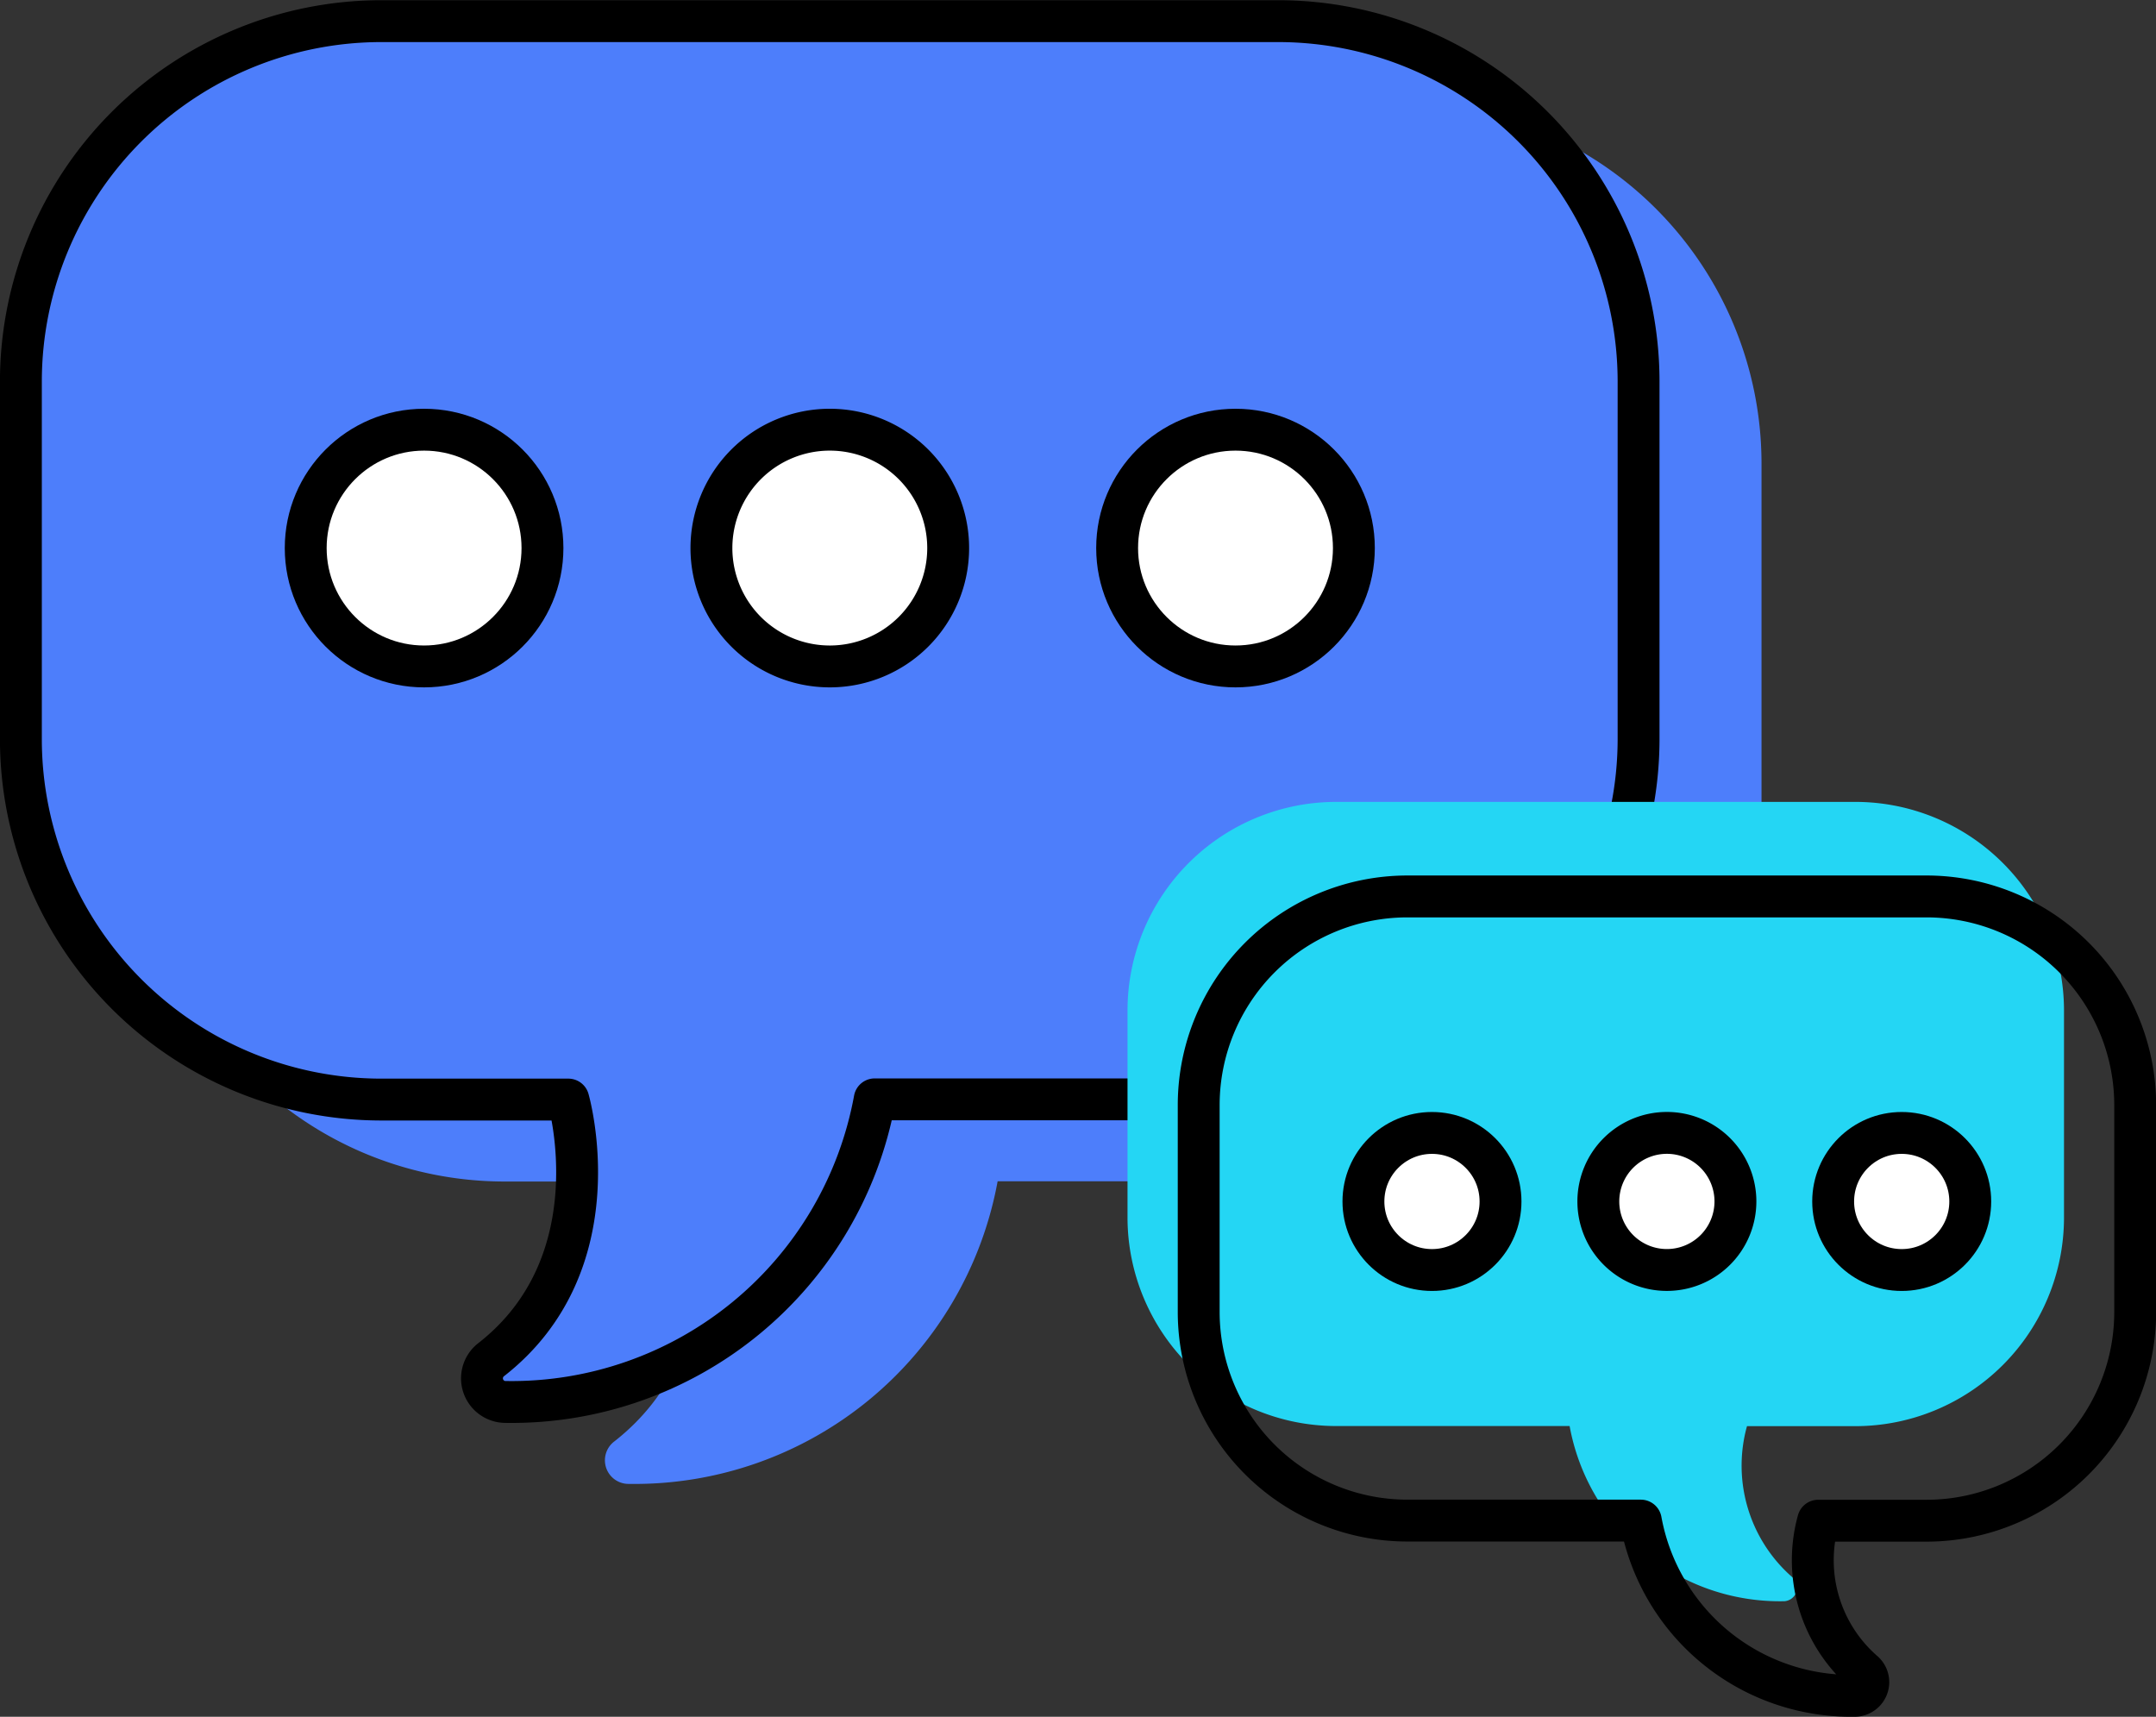 <svg xmlns="http://www.w3.org/2000/svg" viewBox="0 0 51.489 41" id="component-discussion-icon">
  <rect x="0" y="0" width="51.489" height="41" fill="#333333" stroke="none"/>
  <g transform="translate(-456.5 -1767.5)">
    <path fill="#4d7efb" d="M7371.339,2123.276h-9.659a8.815,8.815,0,0,1-8.8,7.227.564.564,0,0,1-.372-1c2.985-2.317,1.856-6.222,1.856-6.222h-4.489a8.611,8.611,0,0,1-8.585-8.585v-8.585a8.611,8.611,0,0,1,8.585-8.585h21.463a8.61,8.61,0,0,1,8.585,8.585v8.585A8.61,8.61,0,0,1,7371.339,2123.276Z" transform="translate(-6881.355 -327.564)"/>
    <path fill="#4d7efb" stroke="#000" stroke-linecap="round" stroke-linejoin="round" d="M7371.339,2123.276h-9.659a8.815,8.815,0,0,1-8.8,7.227.564.564,0,0,1-.372-1c2.985-2.317,1.856-6.222,1.856-6.222h-4.489a8.611,8.611,0,0,1-8.585-8.585v-8.585a8.611,8.611,0,0,1,8.585-8.585h21.463a8.61,8.61,0,0,1,8.585,8.585v8.585A8.61,8.61,0,0,1,7371.339,2123.276Z" transform="translate(-6884.291 -329.521)"/>
    <g transform="translate(463.801 1777.762)">
      <circle fill="#fff" stroke="#000" stroke-linecap="round" stroke-linejoin="round" cx="2.827" cy="2.827" r="2.827"/>
      <path fill="#fff" stroke="#000" stroke-linecap="round" stroke-linejoin="round" d="M7376.88,2118.07a2.827,2.827,0,1,0-2.828,2.827A2.827,2.827,0,0,0,7376.88,2118.07Z" transform="translate(-7361.537 -2115.243)"/>
      <circle fill="#fff" stroke="#000" stroke-linecap="round" stroke-linejoin="round" cx="2.827" cy="2.827" r="2.827" transform="translate(19.378)"/>
    </g>
    <g transform="translate(483.424 1786.647)">
      <path fill="#24d6f4" d="M7346.262,2112.431h5.591a5.1,5.1,0,0,0,5.094,4.184.326.326,0,0,0,.216-.581,3.535,3.535,0,0,1-1.074-3.6h2.6a4.986,4.986,0,0,0,4.971-4.97v-4.969a4.985,4.985,0,0,0-4.971-4.97h-12.424a4.985,4.985,0,0,0-4.97,4.97v4.969A4.985,4.985,0,0,0,7346.262,2112.431Z" transform="translate(-7341.292 -2097.521)"/>
      <path fill="none" stroke="#000" stroke-linecap="round" stroke-linejoin="round" d="M7346.262,2112.431h5.591a5.1,5.1,0,0,0,5.094,4.184.326.326,0,0,0,.216-.581,3.535,3.535,0,0,1-1.074-3.6h2.6a4.986,4.986,0,0,0,4.971-4.97v-4.969a4.985,4.985,0,0,0-4.971-4.97h-12.424a4.985,4.985,0,0,0-4.97,4.97v4.969A4.985,4.985,0,0,0,7346.262,2112.431Z" transform="translate(-7339.592 -2095.263)"/>
      <g transform="translate(5.637 7.91)">
        <ellipse fill="#fff" stroke="#000" stroke-linecap="round" stroke-linejoin="round" cx="1.637" cy="1.637" rx="1.637" ry="1.637" transform="translate(11.218)"/>
        <path fill="#fff" stroke="#000" stroke-linecap="round" stroke-linejoin="round" d="M7371.227,2116.88a1.637,1.637,0,1,1,1.636,1.636A1.636,1.636,0,0,1,7371.227,2116.88Z" transform="translate(-7365.617 -2115.243)"/>
        <ellipse fill="#fff" stroke="#000" stroke-linecap="round" stroke-linejoin="round" cx="1.637" cy="1.637" rx="1.637" ry="1.637"/>
      </g>
    </g>
  </g>
</svg>
